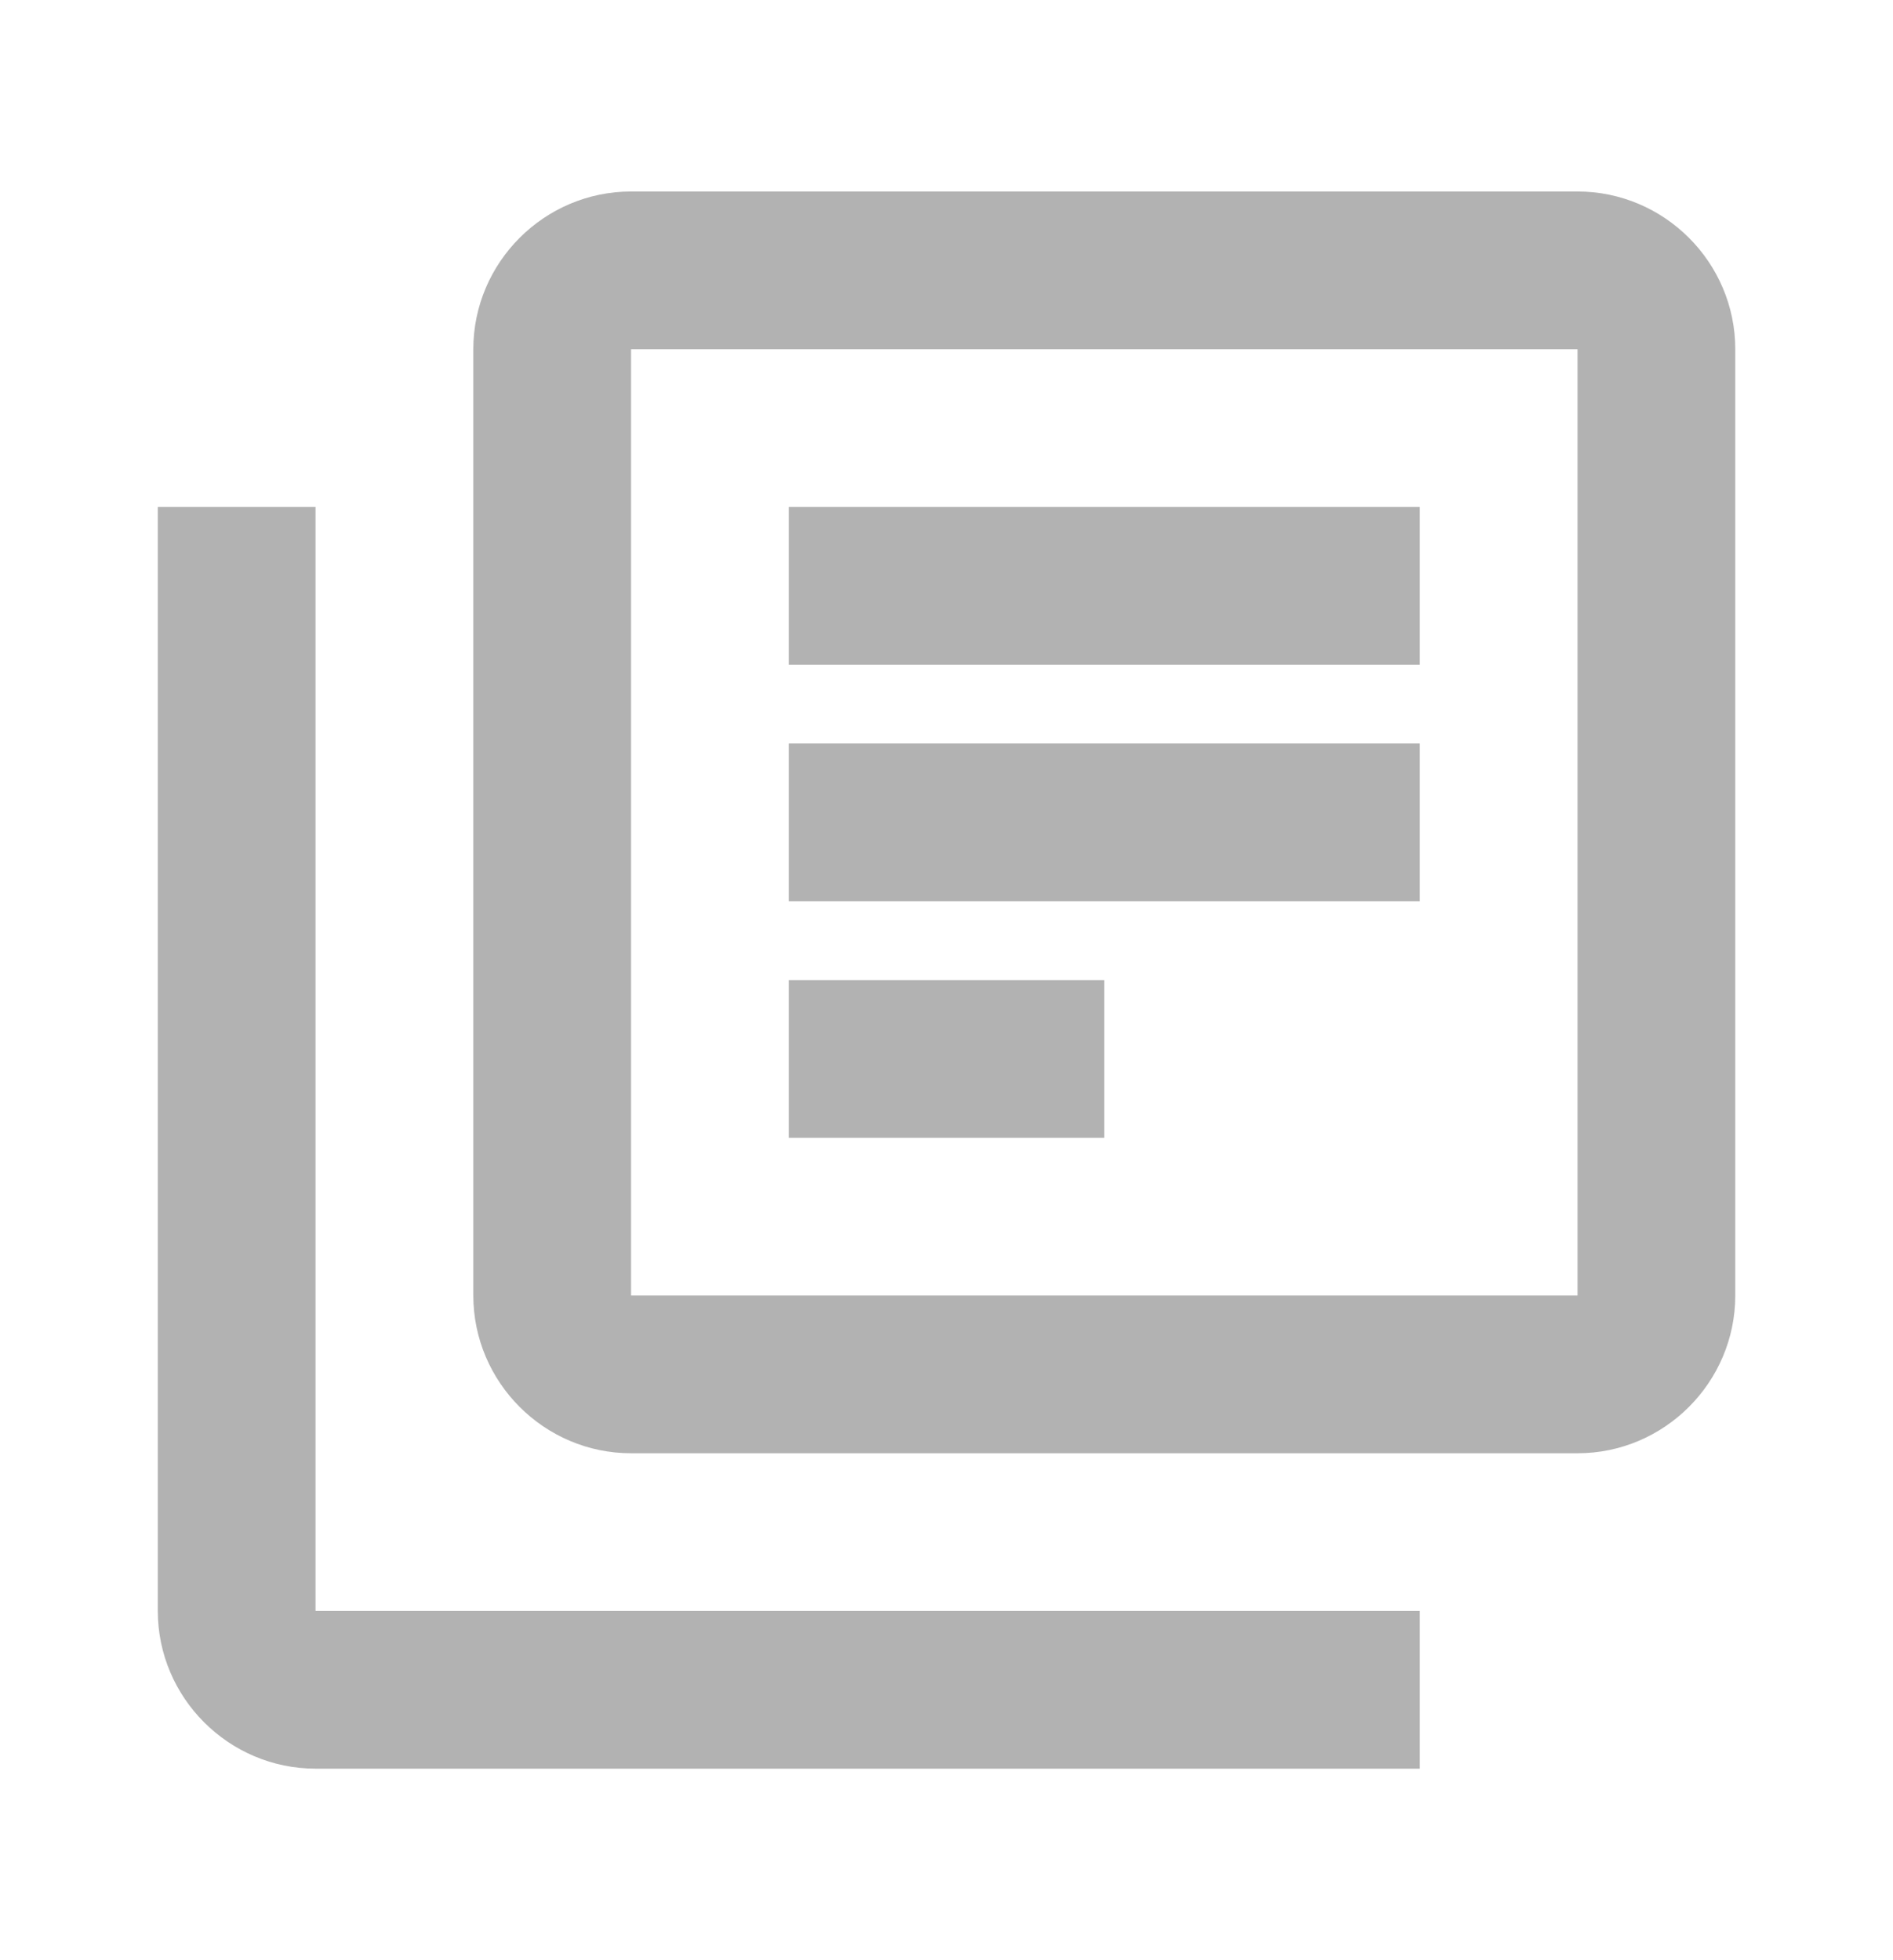 <svg width="28" height="29" viewBox="0 0 28 29" fill="none" xmlns="http://www.w3.org/2000/svg">
<path d="M4.667 7.5H2.334V23.833C2.334 25.116 3.384 26.166 4.667 26.166H21.001V23.833H4.667V7.5ZM23.334 2.833H9.334C8.051 2.833 7.001 3.883 7.001 5.166V19.166C7.001 20.45 8.051 21.5 9.334 21.5H23.334C24.617 21.5 25.667 20.45 25.667 19.166V5.166C25.667 3.883 24.617 2.833 23.334 2.833ZM23.334 19.166H9.334V5.166H23.334V19.166ZM11.667 11H21.001V13.333H11.667V11ZM11.667 14.5H16.334V16.833H11.667V14.5ZM11.667 7.5H21.001V9.833H11.667V7.5Z" fill="#B2B2B2"/>
</svg>
